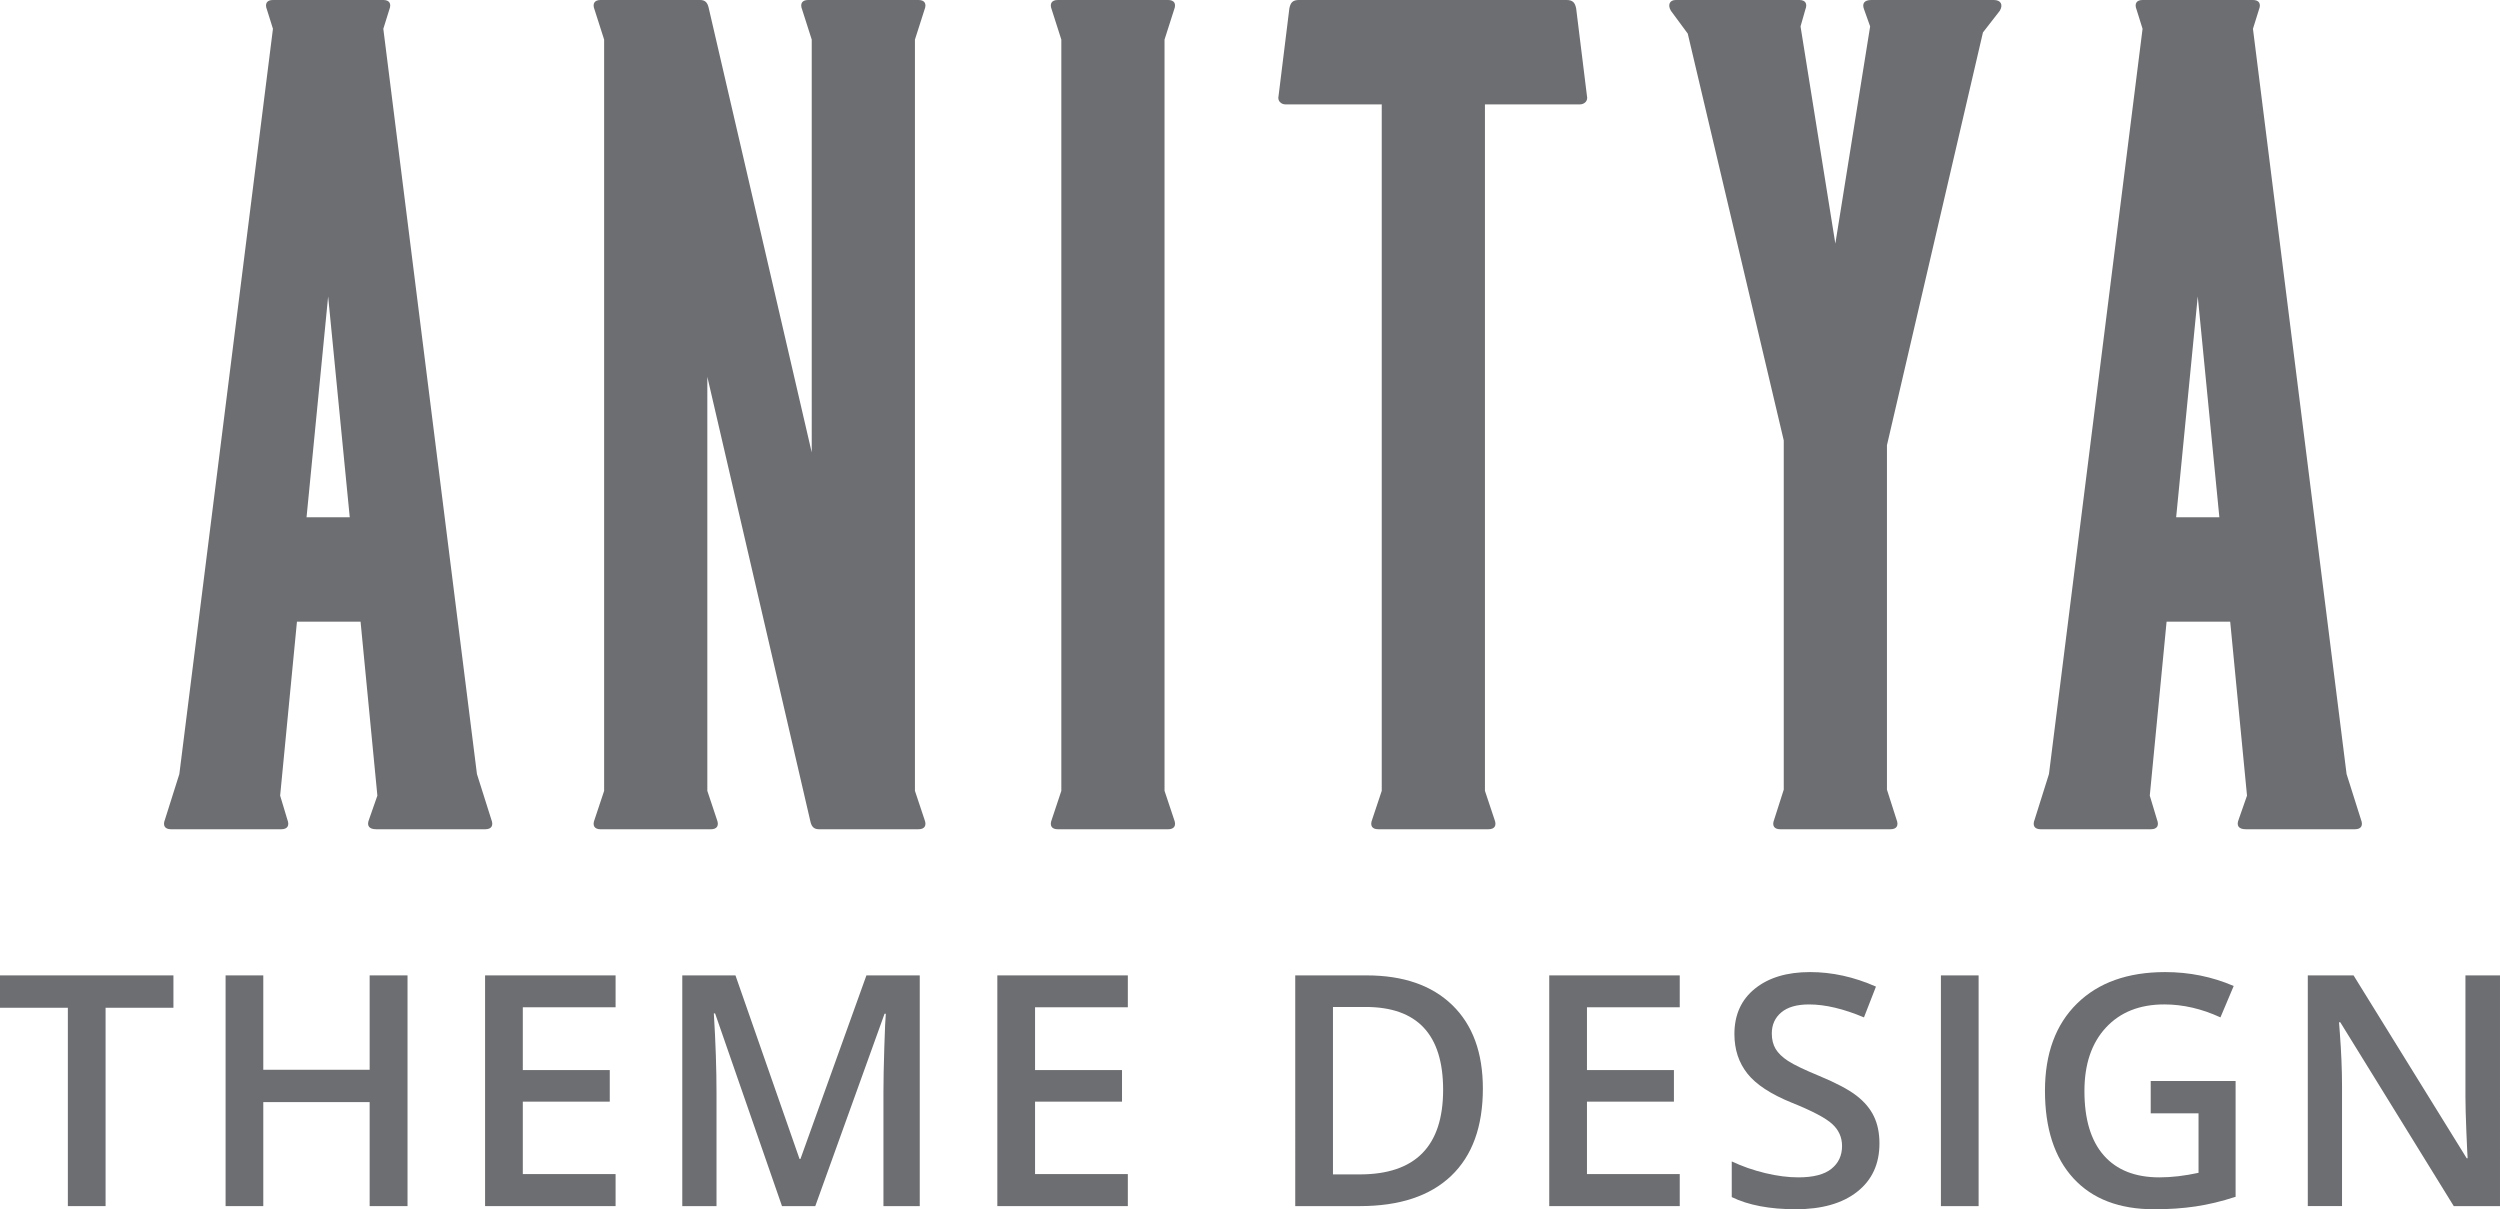 <?xml version="1.0" encoding="utf-8"?>
<!-- Generator: Adobe Illustrator 16.0.0, SVG Export Plug-In . SVG Version: 6.00 Build 0)  -->
<!DOCTYPE svg PUBLIC "-//W3C//DTD SVG 1.1//EN" "http://www.w3.org/Graphics/SVG/1.1/DTD/svg11.dtd">
<svg version="1.1" id="Layer_1" xmlns="http://www.w3.org/2000/svg" xmlns:xlink="http://www.w3.org/1999/xlink" x="0px" y="0px"
	 width="114.656px" height="55.459px" viewBox="0 0 114.656 55.459" enable-background="new 0 0 114.656 55.459"
	 xml:space="preserve">
<g>
	<path fill="#6D6E71" d="M4.842,55.315h-1.73v-9.097H0v-1.484h7.954v1.484H4.842V55.315z"/>
	<path fill="#6D6E71" d="M18.69,55.315h-1.737v-4.77h-4.878v4.77h-1.729V44.734h1.729v4.328h4.878v-4.328h1.737V55.315z"/>
	<path fill="#6D6E71" d="M28.232,55.315h-5.985V44.734h5.985v1.462h-4.255v2.88h3.988v1.448h-3.988v3.322h4.255V55.315z"/>
	<path fill="#6D6E71" d="M35.864,55.315l-3.068-8.837h-0.058c0.082,1.312,0.123,2.543,0.123,3.691v5.146h-1.57V44.734h2.439
		l2.938,8.417h0.043l3.025-8.417h2.446v10.581h-1.665v-5.232c0-0.526,0.013-1.211,0.04-2.056s0.049-1.355,0.069-1.534h-0.058
		l-3.177,8.822H35.864z"/>
	<path fill="#6D6E71" d="M51.725,55.315H45.74V44.734h5.985v1.462h-4.255v2.88h3.988v1.448h-3.988v3.322h4.255V55.315z"/>
	<path fill="#6D6E71" d="M68.008,49.923c0,1.747-0.485,3.082-1.455,4.006c-0.97,0.924-2.367,1.386-4.19,1.386h-2.96V44.734h3.271
		c1.684,0,2.994,0.454,3.93,1.361S68.008,48.278,68.008,49.923z M66.185,49.981c0-2.533-1.185-3.799-3.554-3.799h-1.498v7.679h1.23
		C64.911,53.86,66.185,52.567,66.185,49.981z"/>
	<path fill="#6D6E71" d="M77.037,55.315h-5.985V44.734h5.985v1.462h-4.255v2.88h3.988v1.448h-3.988v3.322h4.255V55.315z"/>
	<path fill="#6D6E71" d="M86.196,52.442c0,0.941-0.34,1.679-1.021,2.214c-0.681,0.536-1.619,0.803-2.815,0.803
		c-1.197,0-2.176-0.186-2.938-0.557v-1.636c0.482,0.227,0.995,0.405,1.538,0.536c0.542,0.13,1.048,0.195,1.516,0.195
		c0.685,0,1.19-0.13,1.516-0.391s0.489-0.61,0.489-1.049c0-0.396-0.15-0.731-0.449-1.006c-0.299-0.275-0.917-0.601-1.853-0.977
		c-0.965-0.391-1.645-0.837-2.041-1.339c-0.396-0.501-0.594-1.104-0.594-1.809c0-0.883,0.313-1.578,0.941-2.084
		c0.627-0.506,1.469-0.76,2.526-0.76c1.013,0,2.021,0.222,3.025,0.666l-0.55,1.412c-0.941-0.396-1.78-0.594-2.519-0.594
		c-0.56,0-0.984,0.122-1.274,0.366s-0.434,0.566-0.434,0.966c0,0.275,0.058,0.51,0.174,0.706s0.306,0.38,0.572,0.554
		c0.265,0.173,0.743,0.403,1.433,0.688c0.777,0.323,1.346,0.625,1.708,0.905s0.627,0.596,0.796,0.948
		C86.111,51.549,86.196,51.964,86.196,52.442z"/>
	<path fill="#6D6E71" d="M89.015,55.315V44.734h1.729v10.581H89.015z"/>
	<path fill="#6D6E71" d="M98.636,49.576h3.894v5.312c-0.637,0.208-1.248,0.355-1.834,0.442s-1.22,0.13-1.9,0.13
		c-1.602,0-2.837-0.474-3.706-1.422c-0.868-0.948-1.303-2.286-1.303-4.013c0-1.703,0.49-3.036,1.469-3.999s2.328-1.444,4.046-1.444
		c1.104,0,2.152,0.212,3.141,0.637l-0.608,1.44c-0.859-0.396-1.717-0.594-2.576-0.594c-1.129,0-2.022,0.355-2.678,1.064
		c-0.656,0.709-0.984,1.679-0.984,2.91c0,1.293,0.295,2.276,0.887,2.949c0.591,0.673,1.441,1.009,2.551,1.009
		c0.56,0,1.158-0.07,1.795-0.209V51.06h-2.193V49.576z"/>
	<path fill="#6D6E71" d="M114.656,55.315h-2.121l-5.204-8.432h-0.058l0.036,0.471c0.068,0.897,0.102,1.718,0.102,2.46v5.5h-1.57
		V44.734h2.099l5.189,8.388h0.043c-0.01-0.111-0.029-0.515-0.058-1.212c-0.029-0.697-0.043-1.241-0.043-1.632v-5.544h1.585V55.315z"
		/>
</g>
<g>
	<path fill="#6D6E71" d="M21.874,35.5l0.661,2.091c0.11,0.275,0,0.44-0.275,0.44h-5.008c-0.33,0-0.44-0.165-0.33-0.44l0.385-1.101
		l-0.771-7.98h-2.917l-0.771,7.98l0.331,1.101c0.11,0.275,0,0.44-0.275,0.44H7.839c-0.275,0-0.385-0.165-0.275-0.44L8.225,35.5
		l4.293-34.179L12.242,0.44c-0.11-0.275,0-0.44,0.275-0.44h5.063c0.275,0,0.385,0.165,0.275,0.44l-0.275,0.881L21.874,35.5z
		 M14.059,23.722h1.981l-0.991-10.127L14.059,23.722z"/>
	<path fill="#6D6E71" d="M32.44,36.271l0.44,1.321c0.11,0.275,0,0.44-0.275,0.44h-5.063c-0.275,0-0.385-0.165-0.275-0.44l0.44-1.321
		V1.816l-0.44-1.376c-0.11-0.275,0-0.44,0.275-0.44h4.568c0.22,0,0.33,0.11,0.385,0.331l4.733,20.419V1.816l-0.44-1.376
		c-0.11-0.275,0-0.44,0.275-0.44h5.063c0.275,0,0.385,0.165,0.275,0.44l-0.44,1.376v34.454l0.44,1.321c0.11,0.275,0,0.44-0.275,0.44
		h-4.568c-0.22,0-0.33-0.11-0.385-0.33L32.44,17.282V36.271z"/>
	<path fill="#6D6E71" d="M53.409,36.271l0.44,1.321c0.11,0.275,0,0.44-0.275,0.44H48.51c-0.275,0-0.385-0.165-0.275-0.44l0.44-1.321
		V1.816l-0.44-1.376c-0.11-0.275,0-0.44,0.275-0.44h5.063c0.275,0,0.385,0.165,0.275,0.44l-0.44,1.376V36.271z"/>
	<path fill="#6D6E71" d="M71.846,0c0.275,0,0.385,0.11,0.44,0.385l0.496,4.018c0.055,0.22-0.11,0.385-0.331,0.385h-4.348v31.482
		l0.44,1.321c0.11,0.275,0,0.44-0.275,0.44h-5.063c-0.275,0-0.385-0.165-0.275-0.44l0.44-1.321V4.789h-4.403
		c-0.22,0-0.385-0.165-0.33-0.385l0.496-4.018C59.187,0.11,59.297,0,59.572,0H71.846z"/>
	<path fill="#6D6E71" d="M86.54,20.419v15.796l0.44,1.376c0.11,0.275,0,0.44-0.275,0.44h-5.063c-0.275,0-0.385-0.165-0.275-0.44
		l0.44-1.376V20.199L77.404,1.541l-0.771-1.045C76.468,0.22,76.578,0,76.853,0h5.669c0.275,0,0.385,0.165,0.275,0.44l-0.22,0.771
		l1.596,9.962l1.596-9.962L85.494,0.44c-0.11-0.275,0-0.44,0.331-0.44h5.614c0.33,0,0.44,0.22,0.275,0.496l-0.771,0.991
		L86.54,20.419z"/>
	<path fill="#6D6E71" d="M107.62,35.5l0.661,2.091c0.11,0.275,0,0.44-0.275,0.44h-5.008c-0.33,0-0.44-0.165-0.33-0.44l0.385-1.101
		l-0.771-7.98h-2.917l-0.771,7.98l0.331,1.101c0.11,0.275,0,0.44-0.275,0.44h-5.063c-0.275,0-0.385-0.165-0.275-0.44L93.97,35.5
		l4.293-34.179L97.988,0.44c-0.11-0.275,0-0.44,0.275-0.44h5.063c0.275,0,0.385,0.165,0.275,0.44l-0.275,0.881L107.62,35.5z
		 M99.804,23.722h1.981l-0.991-10.127L99.804,23.722z"/>
</g>
</svg>
